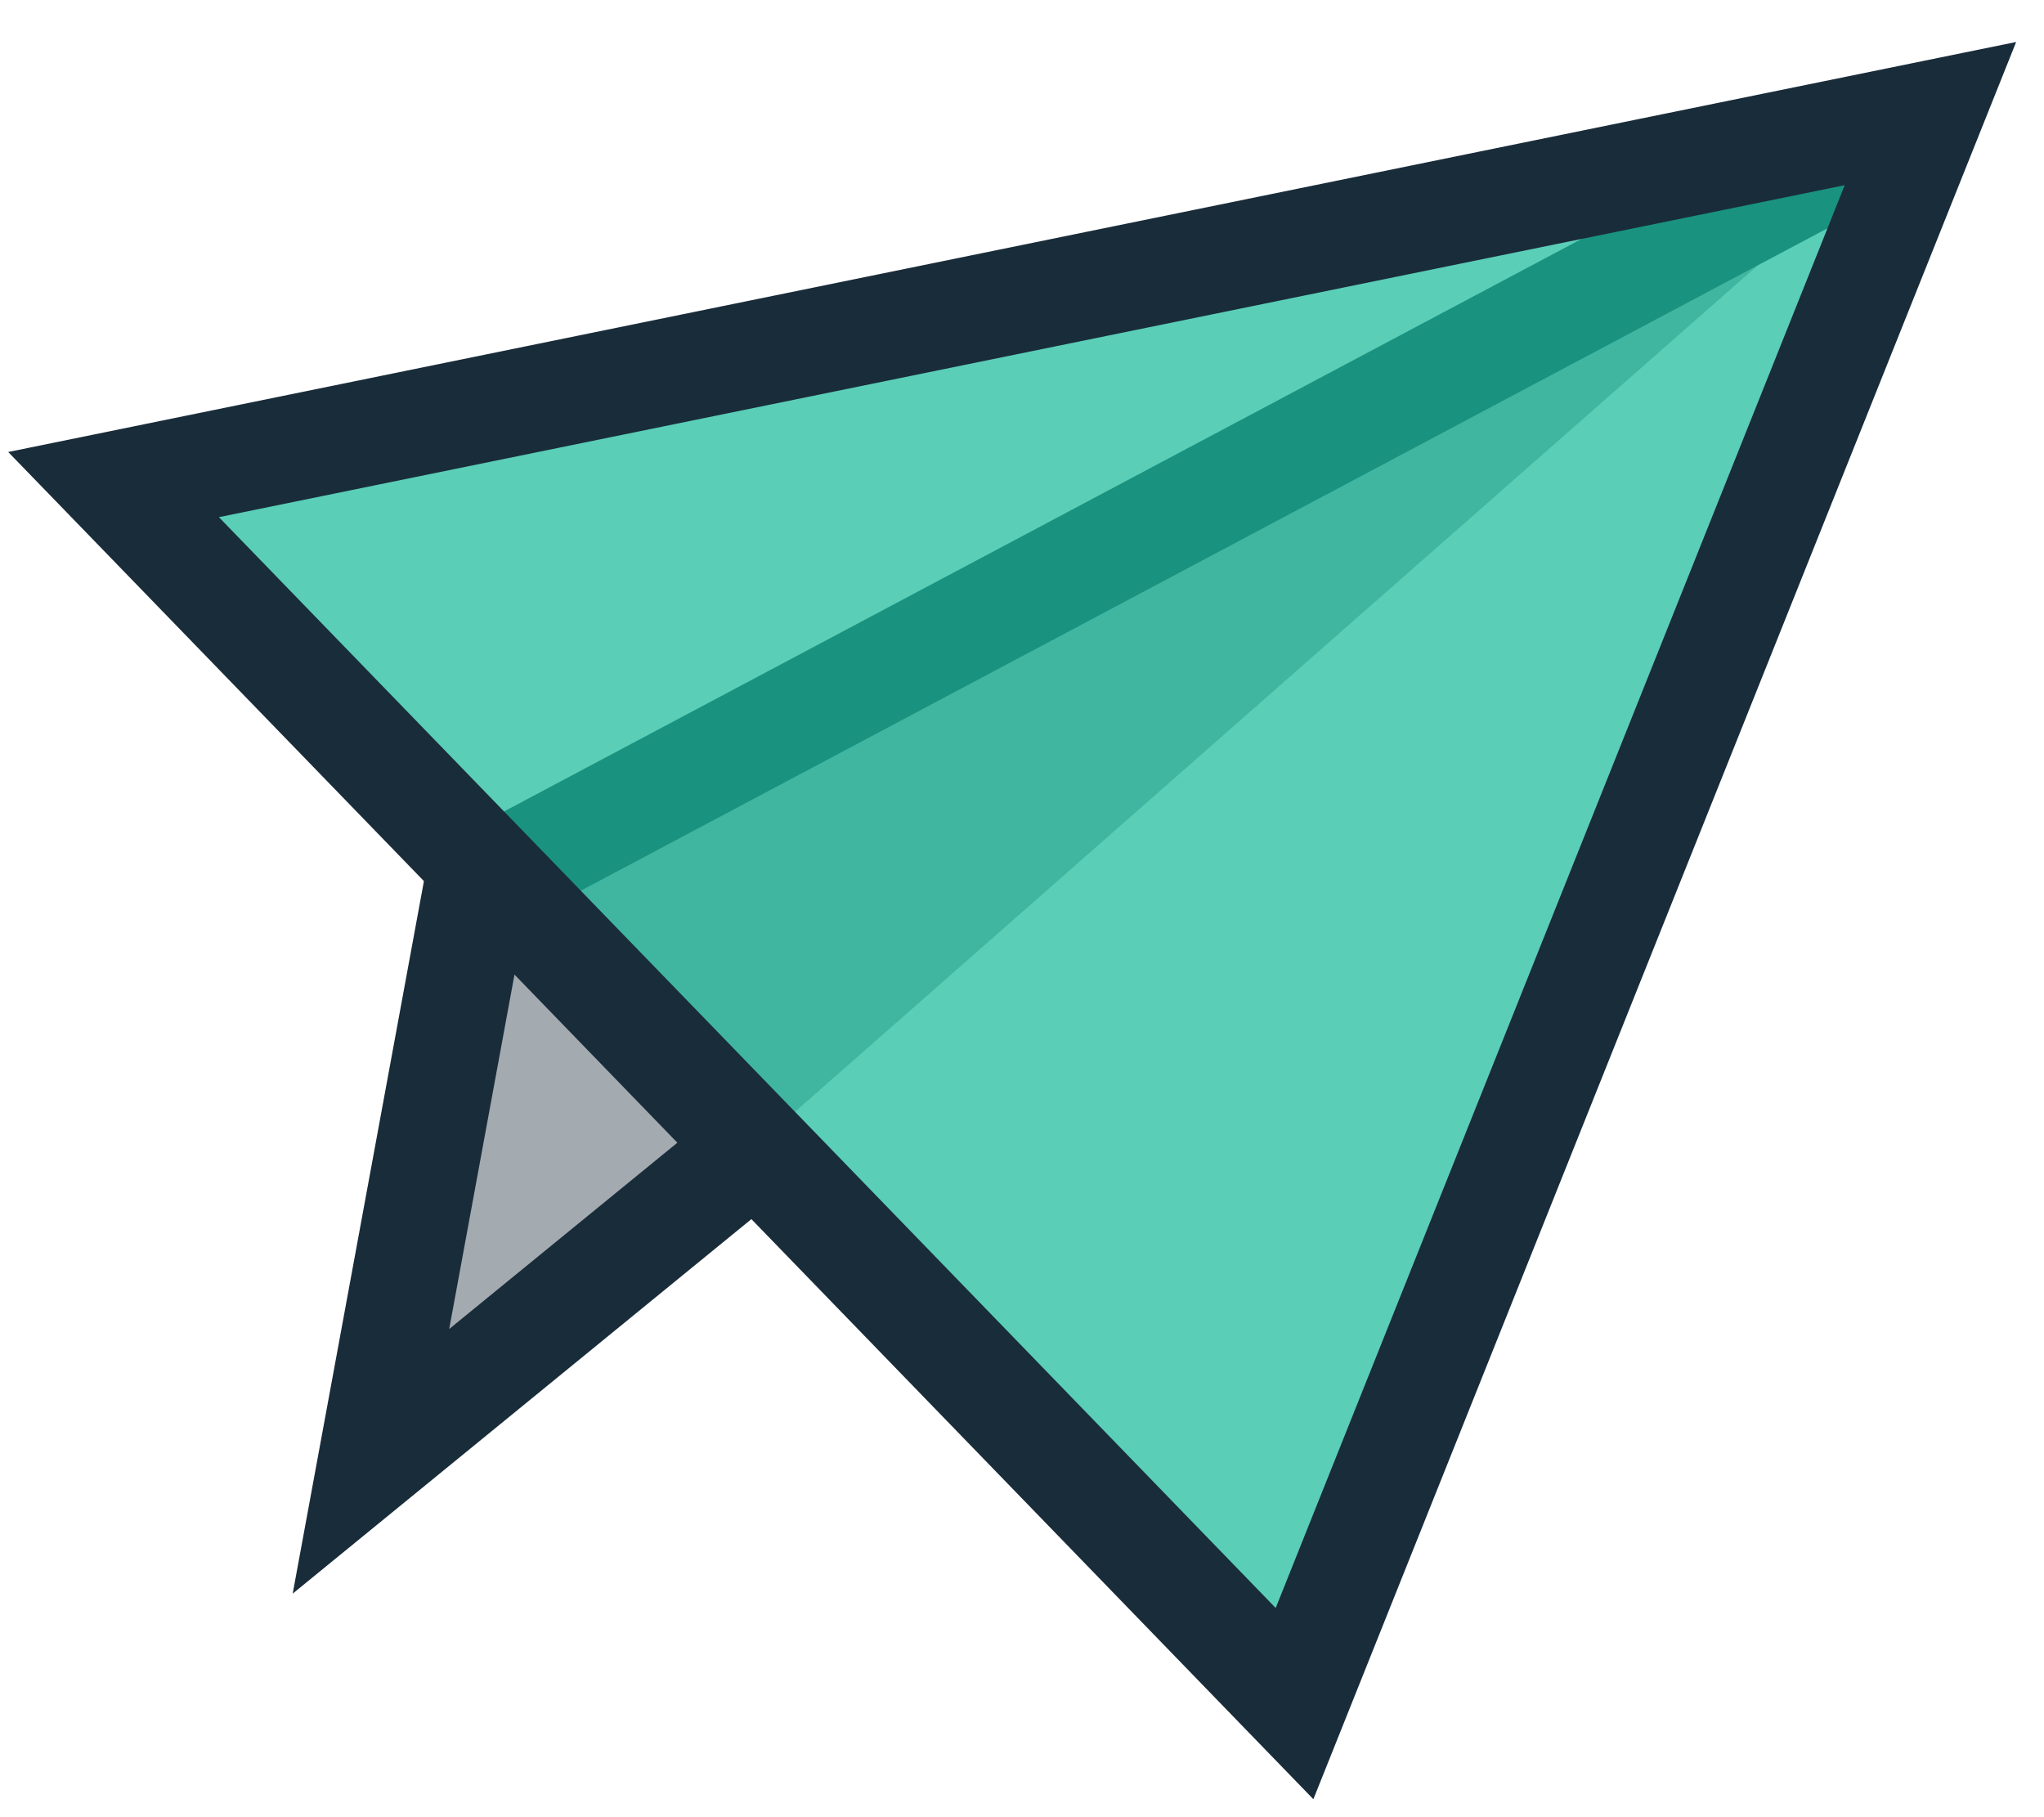<?xml version="1.0" encoding="utf-8"?>
<svg version="1.1" id="Send_Icon" xmlns="http://www.w3.org/2000/svg" xmlns:xlink="http://www.w3.org/1999/xlink" x="0px" y="0px"
     viewBox="0 0 27 24" style="enable-background:new 0 0 27 24;" xml:space="preserve">
<style type="text/css">
    .st0{fill:#192c3a;fill-opacity:0.4;stroke:#192c3a;stroke-width:1.4;}
    .st1{fill:#1abb9b;fill-opacity:0.715;stroke:#192c3a;stroke-width:1.4;}
</style>
<g>
    <polyline class="st0" points="25.5,1.5 6.3,11.7 4.9,19.3 9.8,15.3   "/>
    <polygon class="st1" points="1.5,6.4 25.5,1.5 17.1,22.5     "/>
</g>
</svg>